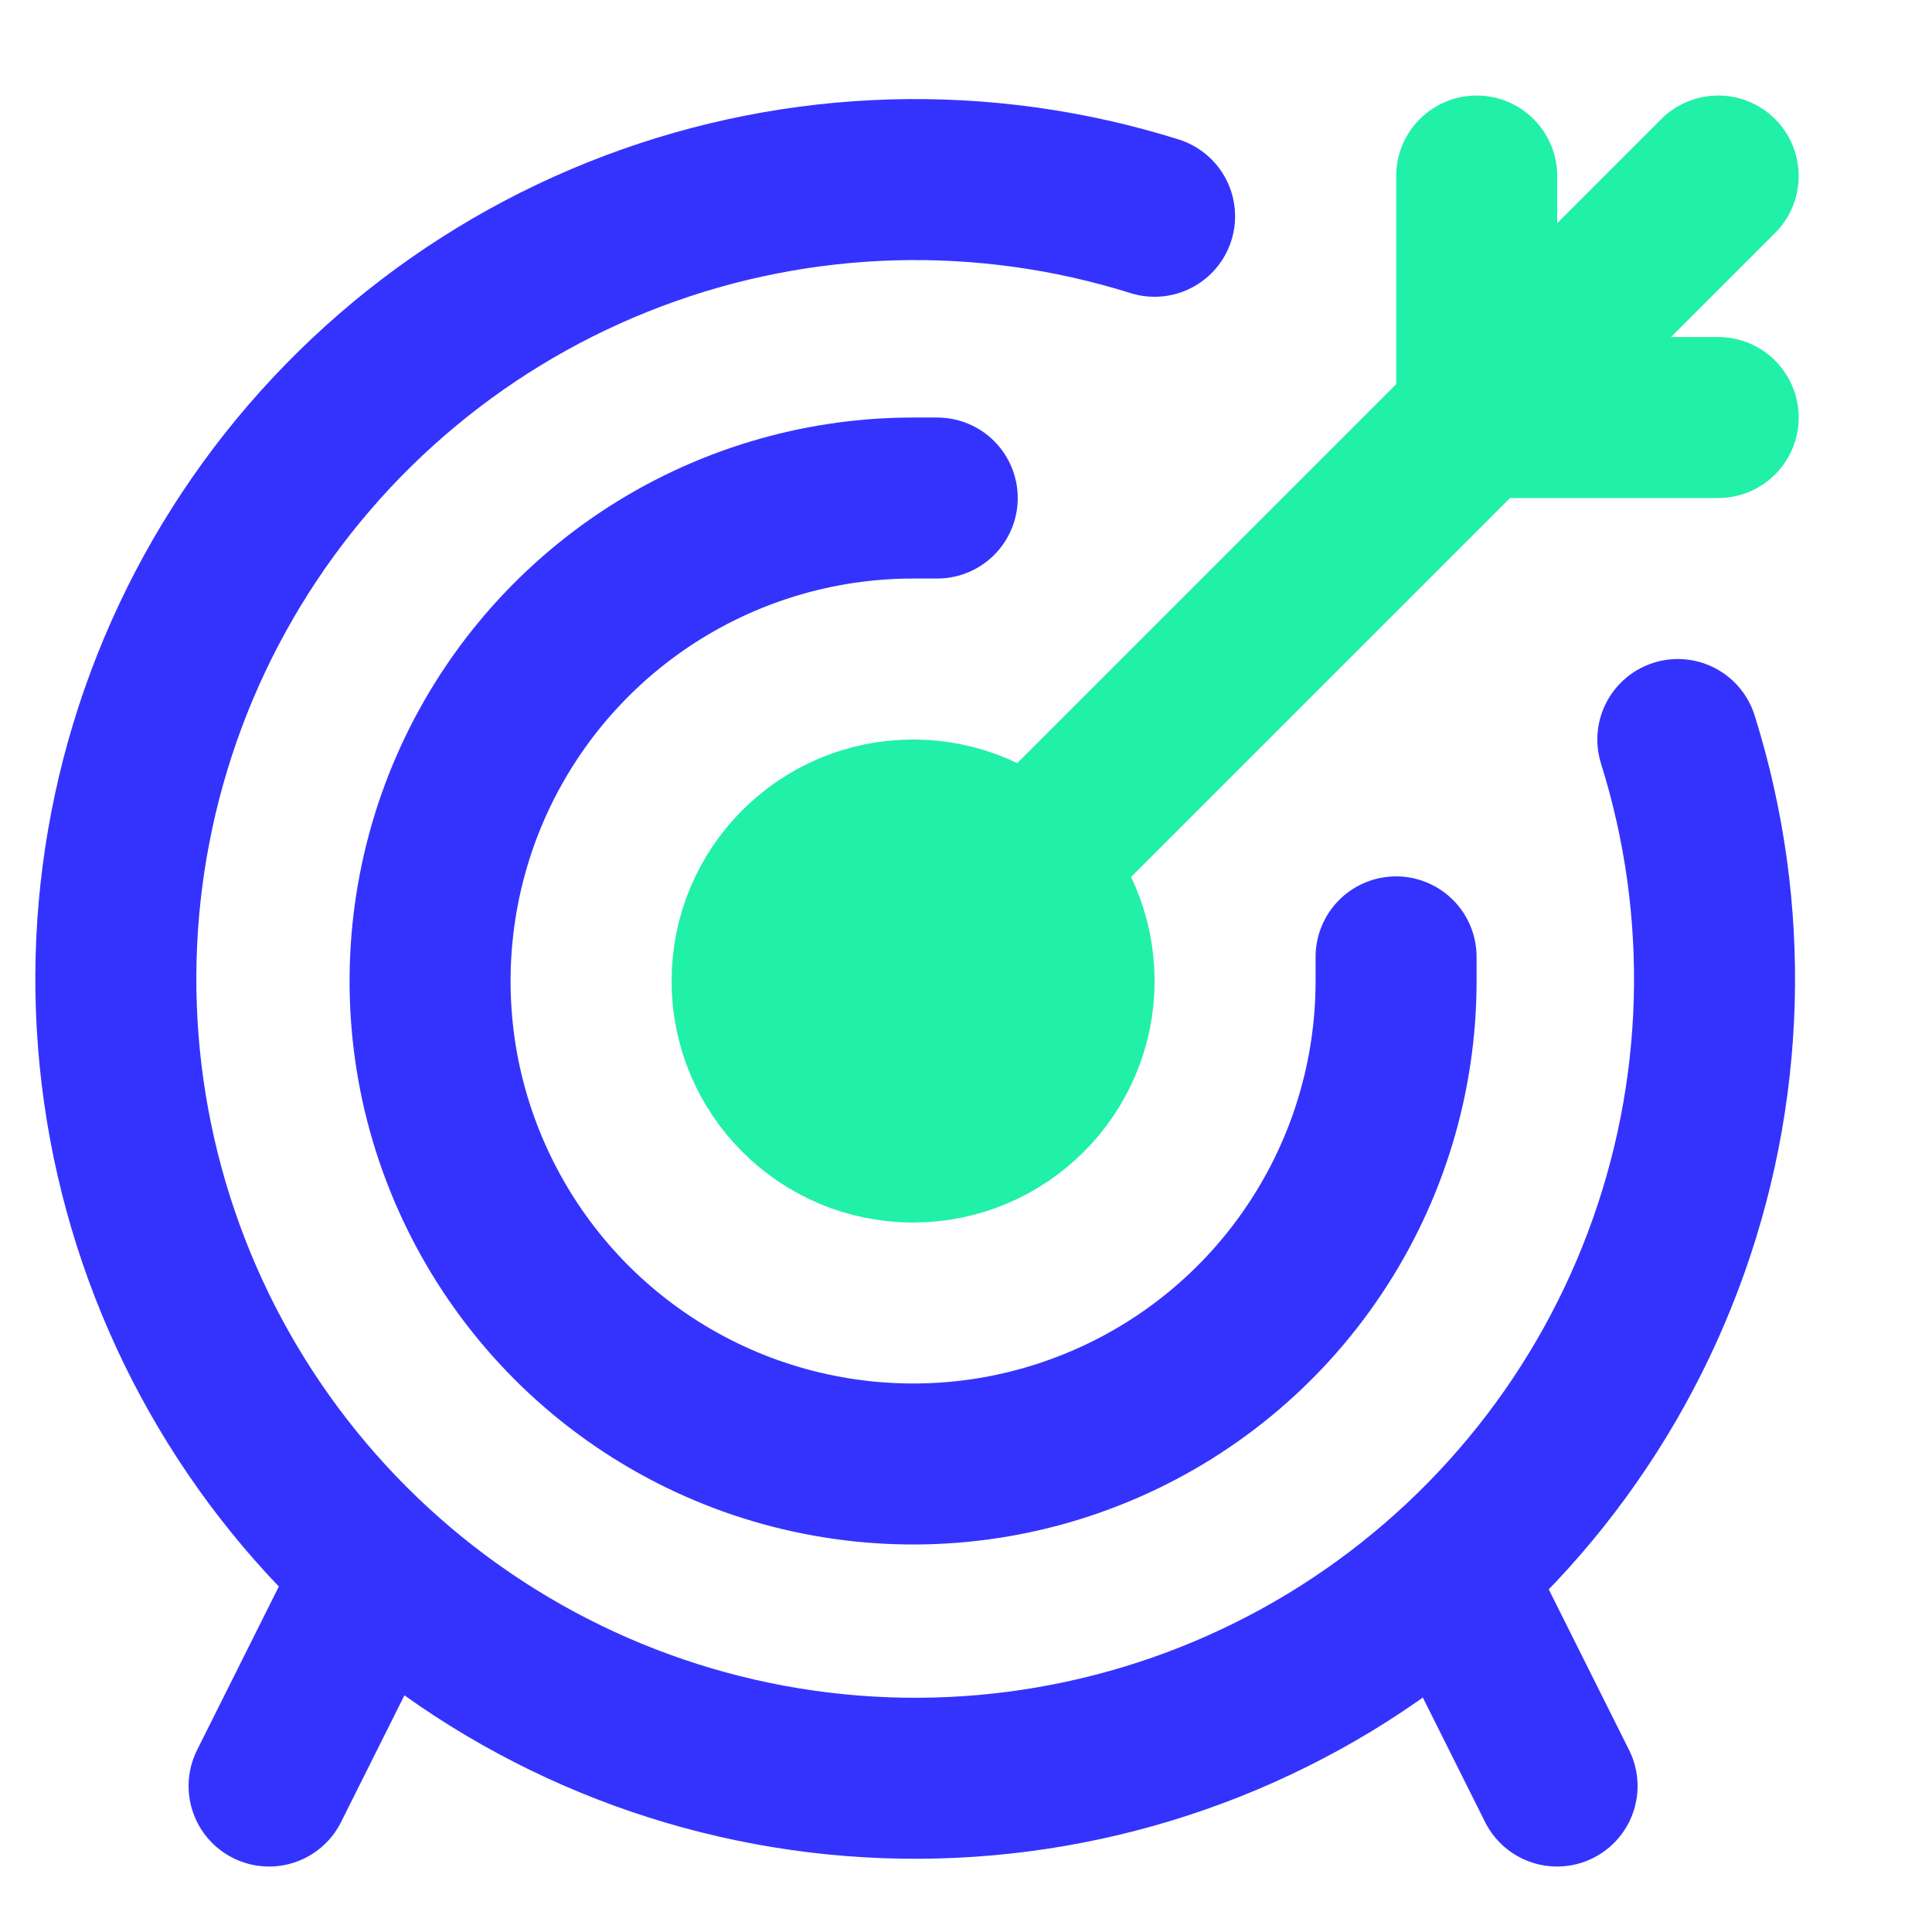 <svg width="18" height="18" viewBox="0 0 18 18" fill="none" xmlns="http://www.w3.org/2000/svg">
<path d="M13.758 1.64V3.89H16.008M9.558 8.09L16.008 1.64" stroke="#21F0A8" stroke-width="1.5" stroke-linecap="round" stroke-linejoin="round"/>
<path d="M8.507 10.64C9.335 10.64 10.007 9.968 10.007 9.14C10.007 8.311 9.335 7.64 8.507 7.64C7.678 7.64 7.007 8.311 7.007 9.14C7.007 9.968 7.678 10.64 8.507 10.64Z" fill="#21F0A8" stroke="#21F0A8" stroke-width="1.5" stroke-linecap="round" stroke-linejoin="round"/>
<path d="M8.732 4.64H8.507C7.617 4.64 6.747 4.904 6.007 5.398C5.267 5.893 4.69 6.595 4.349 7.418C4.009 8.24 3.92 9.145 4.093 10.018C4.267 10.89 4.696 11.692 5.325 12.322C5.954 12.951 6.756 13.38 7.629 13.553C8.502 13.727 9.407 13.638 10.229 13.297C11.051 12.957 11.754 12.38 12.248 11.64C12.743 10.9 13.007 10.03 13.007 9.14V8.915" stroke="#3433FE" stroke-width="1.5" stroke-linecap="round" stroke-linejoin="round"/>
<path d="M10.757 2.015C9.167 1.516 7.456 1.564 5.897 2.153C4.338 2.741 3.021 3.836 2.157 5.261C1.294 6.686 0.933 8.36 1.133 10.014C1.333 11.669 2.082 13.208 3.26 14.386C4.439 15.565 5.978 16.314 7.633 16.514C9.287 16.714 10.961 16.353 12.386 15.49C13.811 14.626 14.906 13.309 15.494 11.75C16.083 10.191 16.131 8.48 15.632 6.89M3.482 14.69L2.507 16.64M13.532 14.69L14.507 16.64" stroke="#3433FE" stroke-width="1.5" stroke-linecap="round" stroke-linejoin="round"/>
</svg>
